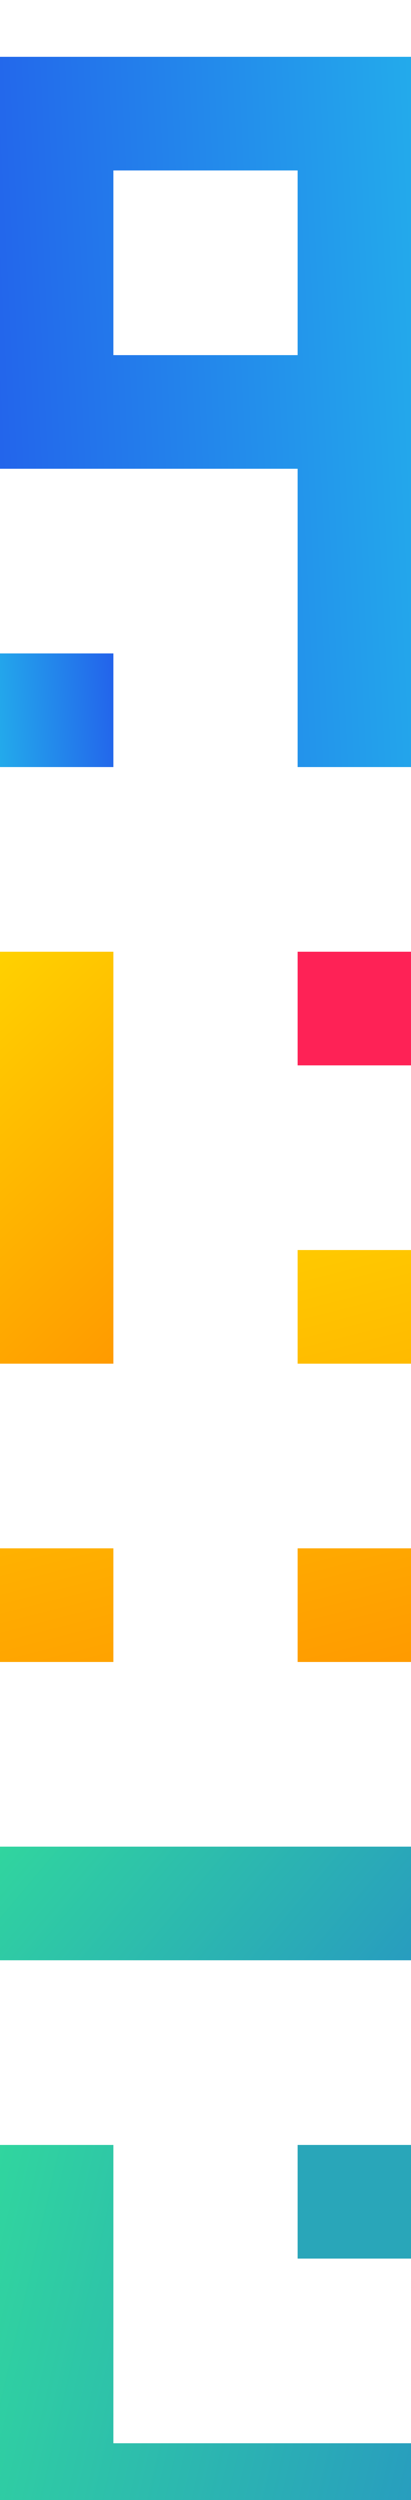 <svg width="29" height="176" viewBox="0 0 29 176" fill="none" xmlns="http://www.w3.org/2000/svg">
<g filter="url(#filter0_i)">
<rect x="21" y="147" width="8" height="8" fill="#29A6B9"/>
<path fill-rule="evenodd" clip-rule="evenodd" d="M21 168L25 168L29 168L29 176L25 176L21 176L0 176L4.37114e-07 171L6.99382e-07 168L6.27912e-07 147L8 147L8 168L21 168Z" fill="url(#paint0_linear)"/>
<path fill-rule="evenodd" clip-rule="evenodd" d="M21 126L6.99382e-07 126L0 134L21 134L25 134L29 134L29 126L25 126L21 126Z" fill="url(#paint1_linear)"/>
<rect x="21" y="63" width="8" height="8" fill="#FE2256"/>
<path fill-rule="evenodd" clip-rule="evenodd" d="M21 105L29 105L29 113L21 113L21 105ZM6.99382e-07 105L8 105L8 113L0 113L6.99382e-07 105ZM29 84L21 84L21 92L29 92L29 84Z" fill="url(#paint2_linear)"/>
<path fill-rule="evenodd" clip-rule="evenodd" d="M8 92L8 86L8 84L8 63L6.27912e-07 63L6.99382e-07 84L5.24537e-07 86L0 92L8 92Z" fill="url(#paint3_linear)"/>
<rect y="42" width="8" height="8" fill="url(#paint4_linear)"/>
<path fill-rule="evenodd" clip-rule="evenodd" d="M21 42L21 29L8 29L-7.14703e-08 29L-1.42941e-07 8L1.19328e-07 5L5.56442e-07 -2.53526e-06L21 -6.99383e-07L22 -6.1196e-07L29 0L29 21L29 23L29 42L29 44L29 50L21 50L21 44L21 42ZM21 8L8 8L8 21L21 21L21 8Z" fill="url(#paint5_linear)"/>
</g>
<defs>
<filter id="filter0_i" x="0" y="0" width="29" height="180" filterUnits="userSpaceOnUse" color-interpolation-filters="sRGB">
<feFlood flood-opacity="0" result="BackgroundImageFix"/>
<feBlend mode="normal" in="SourceGraphic" in2="BackgroundImageFix" result="shape"/>
<feColorMatrix in="SourceAlpha" type="matrix" values="0 0 0 0 0 0 0 0 0 0 0 0 0 0 0 0 0 0 127 0" result="hardAlpha"/>
<feOffset dy="4"/>
<feGaussianBlur stdDeviation="2"/>
<feComposite in2="hardAlpha" operator="arithmetic" k2="-1" k3="1"/>
<feColorMatrix type="matrix" values="0 0 0 0 0 0 0 0 0 0.098 0 0 0 0 0.246 0 0 0 0.15 0"/>
<feBlend mode="normal" in2="shape" result="effect1_innerShadow"/>
</filter>
<linearGradient id="paint0_linear" x1="-17" y1="161" x2="47.499" y2="176" gradientUnits="userSpaceOnUse">
<stop stop-color="#34EB92"/>
<stop offset="1" stop-color="#237FD0"/>
</linearGradient>
<linearGradient id="paint1_linear" x1="-17" y1="129.862" x2="22.744" y2="163.366" gradientUnits="userSpaceOnUse">
<stop stop-color="#34EB92"/>
<stop offset="1" stop-color="#237FD0"/>
</linearGradient>
<linearGradient id="paint2_linear" x1="37" y1="111.84" x2="27.3" y2="73.716" gradientUnits="userSpaceOnUse">
<stop stop-color="#FF9900"/>
<stop offset="1" stop-color="#FFD600"/>
</linearGradient>
<linearGradient id="paint3_linear" x1="10.207" y1="90.84" x2="-10.023" y2="68.907" gradientUnits="userSpaceOnUse">
<stop stop-color="#FF9900"/>
<stop offset="1" stop-color="#FFD600"/>
</linearGradient>
<linearGradient id="paint4_linear" x1="9.931" y1="37.5" x2="-8.724" y2="39.119" gradientUnits="userSpaceOnUse">
<stop stop-color="#234FEB"/>
<stop offset="1" stop-color="#23EBEB"/>
</linearGradient>
<linearGradient id="paint5_linear" x1="-7" y1="78.125" x2="60.961" y2="74.705" gradientUnits="userSpaceOnUse">
<stop stop-color="#234FEB"/>
<stop offset="1" stop-color="#23EBEB"/>
</linearGradient>
</defs>
</svg>
